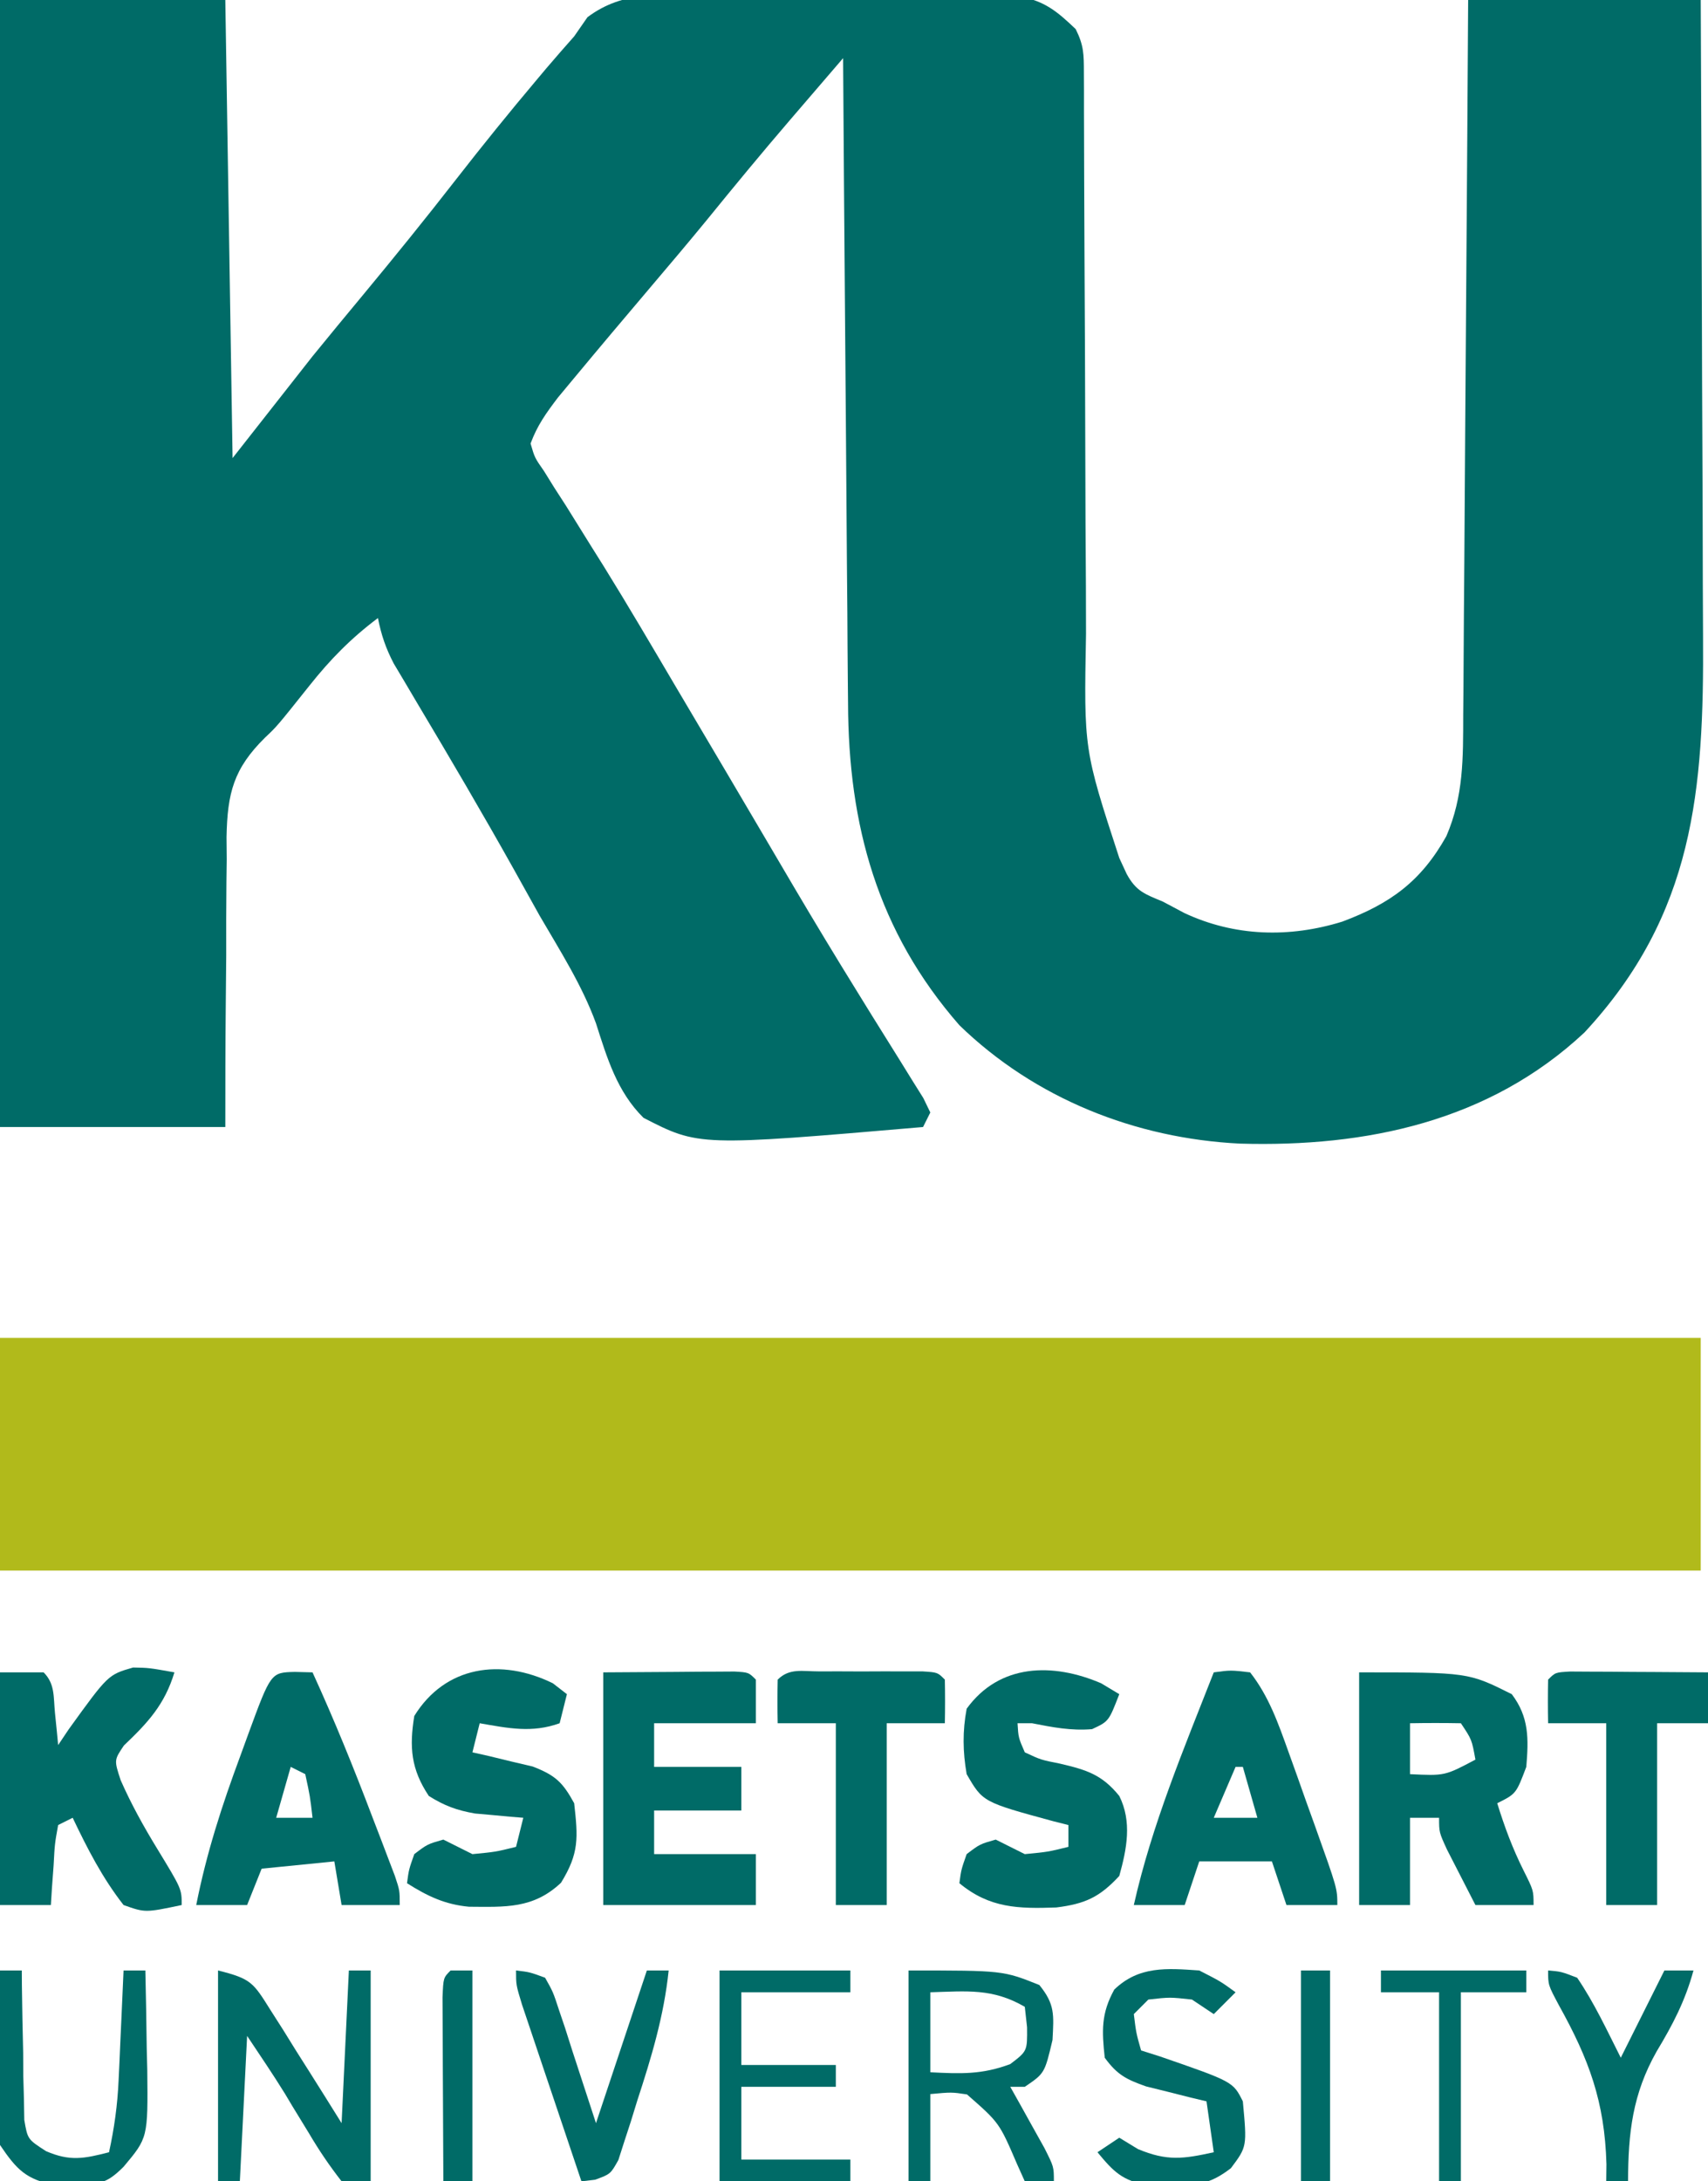 <?xml version="1.0" encoding="UTF-8"?>
<svg version="1.1" xmlns="http://www.w3.org/2000/svg" width="235" height="300">
<path d="M0 0 C10.23 0 20.46 0 31 0 C31.33 20.79 31.66 41.58 32 63 C35.63 58.38 39.26 53.76 43 49 C45.322 46.155 47.649 43.32 50 40.5 C54.306 35.307 58.546 30.075 62.688 24.75 C66.332 20.072 70.052 15.471 73.875 10.938 C74.315 10.413 74.756 9.889 75.21 9.349 C76.455 7.884 77.727 6.441 79 5 C79.604 4.129 80.208 3.259 80.831 2.362 C85.887 -1.406 91.078 -0.694 97.219 -0.629 C98.509 -0.631 99.8 -0.634 101.13 -0.636 C103.857 -0.639 106.583 -0.624 109.31 -0.597 C112.797 -0.563 116.283 -0.569 119.77 -0.588 C123.108 -0.601 126.444 -0.582 129.781 -0.566 C131.655 -0.574 131.655 -0.574 133.566 -0.581 C134.731 -0.566 135.896 -0.55 137.096 -0.533 C138.629 -0.524 138.629 -0.524 140.193 -0.515 C143.731 0.134 145.422 1.542 148 4 C149.132 6.264 149.127 7.489 149.131 10.001 C149.137 11.256 149.137 11.256 149.143 12.536 C149.143 13.916 149.143 13.916 149.142 15.324 C149.145 16.292 149.149 17.259 149.152 18.257 C149.16 20.364 149.165 22.472 149.169 24.58 C149.176 27.923 149.191 31.265 149.21 34.608 C149.262 44.115 149.31 53.621 149.326 63.128 C149.336 68.94 149.365 74.752 149.407 80.564 C149.42 82.774 149.425 84.983 149.422 87.193 C149.128 103.087 149.128 103.087 154 118 C154.337 118.727 154.674 119.454 155.021 120.203 C156.32 122.588 157.509 122.962 160 124 C160.969 124.516 161.939 125.031 162.938 125.562 C169.859 128.811 177.408 129.009 184.688 126.75 C191.288 124.278 195.511 121.231 199 115 C201.387 109.463 201.306 104.237 201.319 98.313 C201.334 96.717 201.334 96.717 201.349 95.089 C201.38 91.583 201.397 88.077 201.414 84.57 C201.433 82.135 201.452 79.7 201.473 77.265 C201.524 70.863 201.564 64.461 201.601 58.06 C201.641 51.524 201.692 44.989 201.742 38.453 C201.839 25.635 201.922 12.818 202 0 C212.56 0 223.12 0 234 0 C234.068 13.987 234.123 27.975 234.155 41.962 C234.171 48.458 234.192 54.954 234.226 61.449 C234.259 67.726 234.277 74.002 234.285 80.279 C234.29 82.666 234.301 85.052 234.317 87.439 C234.456 108.655 233.106 125.737 218 142 C204.894 154.258 187.96 157.783 170.59 157.281 C156.227 156.572 142.403 151.093 132 141 C120.725 128.091 116.722 113.504 116.681 96.663 C116.671 95.696 116.661 94.729 116.651 93.732 C116.62 90.578 116.603 87.424 116.586 84.27 C116.567 82.066 116.548 79.862 116.527 77.658 C116.476 71.889 116.436 66.121 116.399 60.352 C116.359 54.453 116.308 48.554 116.258 42.654 C116.161 31.103 116.077 19.552 116 8 C114.094 10.217 112.189 12.434 110.285 14.652 C109.751 15.273 109.217 15.895 108.667 16.535 C104.799 21.041 101.021 25.613 97.277 30.223 C94.718 33.344 92.114 36.424 89.5 39.5 C85.961 43.673 82.431 47.852 78.938 52.062 C78.225 52.92 77.512 53.777 76.777 54.66 C75.152 56.8 73.927 58.488 73 61 C73.567 62.952 73.567 62.952 74.867 64.816 C75.332 65.566 75.798 66.317 76.277 67.089 C76.804 67.905 77.332 68.722 77.875 69.562 C79 71.368 80.124 73.174 81.246 74.98 C81.854 75.95 82.463 76.92 83.089 77.919 C86.459 83.353 89.69 88.868 92.938 94.375 C93.624 95.536 94.312 96.696 94.999 97.857 C98.146 103.168 101.287 108.484 104.418 113.805 C104.953 114.714 105.489 115.623 106.041 116.56 C107.087 118.336 108.132 120.112 109.176 121.889 C112.05 126.761 114.975 131.597 117.953 136.406 C118.607 137.466 119.261 138.525 119.935 139.616 C121.207 141.671 122.486 143.721 123.772 145.767 C124.34 146.684 124.907 147.602 125.492 148.547 C126.001 149.36 126.51 150.173 127.035 151.011 C127.353 151.667 127.672 152.324 128 153 C127.67 153.66 127.34 154.32 127 155 C96.145 157.646 96.145 157.646 88.539 153.734 C84.907 150.153 83.528 145.515 82.003 140.747 C80.081 135.482 77.06 130.768 74.25 125.938 C73.061 123.809 71.875 121.679 70.691 119.547 C66.369 111.831 61.886 104.21 57.354 96.615 C56.52 95.203 56.52 95.203 55.668 93.762 C55.176 92.936 54.684 92.111 54.177 91.26 C53.078 89.151 52.455 87.324 52 85 C48.294 87.781 45.439 90.687 42.562 94.312 C38.108 99.898 38.108 99.898 36.483 101.426 C32.127 105.72 31.291 109.074 31.168 115.111 C31.181 116.632 31.181 116.632 31.195 118.184 C31.182 119.239 31.168 120.295 31.154 121.382 C31.117 124.734 31.12 128.085 31.125 131.438 C31.107 133.718 31.086 135.999 31.062 138.279 C31.006 143.854 31.004 149.424 31 155 C20.77 155 10.54 155 0 155 C0 103.85 0 52.7 0 0 Z " fill="#006B67" transform="translate(0,0)"/>
<path d="M0 0 C77.22 0 154.44 0 234 0 C234 10.56 234 21.12 234 32 C156.78 32 79.56 32 0 32 C0 21.44 0 10.88 0 0 Z " fill="#B1BA1B" transform="translate(0,184)"/>
<path d="M0 0 C15 0 15 0 21 3 C23.394 6.155 23.322 9.131 23 13 C21.6 16.7 21.6 16.7 19 18 C20.004 21.245 21.103 24.206 22.625 27.25 C24 30 24 30 24 32 C21.36 32 18.72 32 16 32 C15.162 30.378 14.33 28.752 13.5 27.125 C13.036 26.22 12.572 25.315 12.094 24.383 C11 22 11 22 11 20 C9.68 20 8.36 20 7 20 C7 23.96 7 27.92 7 32 C4.69 32 2.38 32 0 32 C0 21.44 0 10.88 0 0 Z M7 7 C7 9.31 7 11.62 7 14 C11.79 14.234 11.79 14.234 16 12 C15.502 9.244 15.502 9.244 14 7 C11.667 6.959 9.333 6.958 7 7 Z " fill="#006B67" transform="translate(187,230)"/>
<path d="M0 0 C1.98 0 3.96 0 6 0 C7.583 1.583 7.347 3.38 7.562 5.562 C7.646 6.389 7.73 7.215 7.816 8.066 C7.877 8.704 7.938 9.343 8 10 C8.485 9.278 8.969 8.556 9.469 7.812 C14.879 0.322 14.879 0.322 18.312 -0.664 C20.5 -0.625 20.5 -0.625 24 0 C22.651 4.452 20.339 6.925 17.047 10.059 C15.695 12.065 15.695 12.065 16.602 14.832 C18.064 18.145 19.738 21.16 21.625 24.25 C25 29.788 25 29.788 25 32 C19.979 33.057 19.979 33.057 17 32 C14.092 28.282 12.025 24.252 10 20 C9.34 20.33 8.68 20.66 8 21 C7.532 23.586 7.532 23.586 7.375 26.562 C7.263 28.08 7.263 28.08 7.148 29.629 C7.099 30.411 7.05 31.194 7 32 C4.69 32 2.38 32 0 32 C0 21.44 0 10.88 0 0 Z " fill="#006B67" transform="translate(0,230)"/>
<path d="M0 0 C3.279 -0.021 6.559 -0.041 9.938 -0.062 C10.973 -0.072 12.008 -0.081 13.074 -0.09 C14.288 -0.094 14.288 -0.094 15.527 -0.098 C16.776 -0.106 16.776 -0.106 18.051 -0.114 C20 0 20 0 21 1 C21 2.98 21 4.96 21 7 C16.38 7 11.76 7 7 7 C7 8.98 7 10.96 7 13 C10.96 13 14.92 13 19 13 C19 14.98 19 16.96 19 19 C15.04 19 11.08 19 7 19 C7 20.98 7 22.96 7 25 C11.62 25 16.24 25 21 25 C21 27.31 21 29.62 21 32 C14.07 32 7.14 32 0 32 C0 21.44 0 10.88 0 0 Z " fill="#006B67" transform="translate(83,230)"/>
<path d="M0 0 C1.207 0.031 1.207 0.031 2.438 0.062 C5.44 6.618 8.13 13.26 10.688 20 C11.051 20.944 11.415 21.888 11.789 22.861 C12.132 23.762 12.475 24.662 12.828 25.59 C13.138 26.402 13.448 27.214 13.767 28.051 C14.438 30.062 14.438 30.062 14.438 32.062 C11.797 32.062 9.158 32.062 6.438 32.062 C6.107 30.082 5.777 28.102 5.438 26.062 C0.487 26.558 0.487 26.558 -4.562 27.062 C-5.553 29.538 -5.553 29.538 -6.562 32.062 C-8.873 32.062 -11.182 32.062 -13.562 32.062 C-12.159 24.951 -10.023 18.351 -7.5 11.562 C-7.136 10.562 -6.772 9.562 -6.396 8.531 C-3.291 0.08 -3.291 0.08 0 0 Z M-0.562 13.062 C-1.222 15.373 -1.883 17.683 -2.562 20.062 C-0.912 20.062 0.738 20.062 2.438 20.062 C2.095 17.092 2.095 17.092 1.438 14.062 C0.777 13.732 0.117 13.402 -0.562 13.062 Z " fill="#006B67" transform="translate(40.562,229.938)"/>
<path d="M0 0 C2.312 -0.312 2.312 -0.312 5 0 C7.568 3.277 8.866 6.991 10.262 10.887 C10.658 11.99 11.054 13.092 11.463 14.229 C12.069 15.941 12.069 15.941 12.688 17.688 C13.311 19.417 13.311 19.417 13.947 21.182 C17 29.728 17 29.728 17 32 C14.69 32 12.38 32 10 32 C9.34 30.02 8.68 28.04 8 26 C4.7 26 1.4 26 -2 26 C-2.66 27.98 -3.32 29.96 -4 32 C-6.31 32 -8.62 32 -11 32 C-8.516 20.95 -4.12 10.517 0 0 Z M3 13 C1.515 16.465 1.515 16.465 0 20 C1.98 20 3.96 20 6 20 C5.34 17.69 4.68 15.38 4 13 C3.67 13 3.34 13 3 13 Z " fill="#006B67" transform="translate(167,230)"/>
<path d="M0 0 C0.639 0.495 1.279 0.99 1.938 1.5 C1.607 2.82 1.278 4.14 0.938 5.5 C-2.88 6.874 -6.135 6.18 -10.062 5.5 C-10.393 6.82 -10.723 8.14 -11.062 9.5 C-9.924 9.755 -9.924 9.755 -8.762 10.016 C-7.768 10.258 -6.774 10.5 -5.75 10.75 C-4.271 11.098 -4.271 11.098 -2.762 11.453 C0.348 12.659 1.348 13.601 2.938 16.5 C3.465 21.249 3.64 23.362 1.125 27.438 C-2.696 31.04 -6.557 30.764 -11.543 30.734 C-14.861 30.426 -17.266 29.266 -20.062 27.5 C-19.812 25.625 -19.812 25.625 -19.062 23.5 C-17.25 22.125 -17.25 22.125 -15.062 21.5 C-13.729 22.167 -12.396 22.833 -11.062 23.5 C-7.877 23.192 -7.877 23.192 -5.062 22.5 C-4.732 21.18 -4.402 19.86 -4.062 18.5 C-4.666 18.451 -5.269 18.402 -5.891 18.352 C-6.69 18.277 -7.489 18.202 -8.312 18.125 C-9.101 18.055 -9.89 17.986 -10.703 17.914 C-13.21 17.474 -14.911 16.852 -17.062 15.5 C-19.522 11.811 -19.756 8.784 -19.062 4.5 C-14.799 -2.409 -7.109 -3.482 0 0 Z " fill="#006B67" transform="translate(76.062,231.5)"/>
<path d="M0 0 C1.238 0.743 1.238 0.743 2.5 1.5 C1.051 5.244 1.051 5.244 -1.25 6.312 C-4.133 6.553 -6.67 6.054 -9.5 5.5 C-10.16 5.5 -10.82 5.5 -11.5 5.5 C-11.381 7.477 -11.381 7.477 -10.5 9.5 C-8.283 10.535 -8.283 10.535 -5.625 11.062 C-1.998 11.914 0.124 12.563 2.5 15.5 C4.27 19.04 3.538 22.776 2.5 26.5 C-0.223 29.438 -2.207 30.337 -6.168 30.836 C-11.364 31.018 -15.327 30.953 -19.5 27.5 C-19.25 25.625 -19.25 25.625 -18.5 23.5 C-16.688 22.125 -16.688 22.125 -14.5 21.5 C-13.167 22.167 -11.833 22.833 -10.5 23.5 C-7.315 23.192 -7.315 23.192 -4.5 22.5 C-4.5 21.51 -4.5 20.52 -4.5 19.5 C-5.175 19.33 -5.851 19.16 -6.547 18.984 C-16.276 16.341 -16.276 16.341 -18.5 12.5 C-19.039 9.394 -19.076 6.602 -18.5 3.5 C-13.974 -2.743 -6.617 -2.836 0 0 Z " fill="#006B67" transform="translate(151.5,231.5)"/>
<path d="M0 0 C1.41 -0.002 1.41 -0.002 2.848 -0.004 C3.836 -0 4.825 0.004 5.844 0.008 C7.327 0.002 7.327 0.002 8.84 -0.004 C9.78 -0.003 10.719 -0.001 11.688 0 C12.556 0.001 13.424 0.002 14.318 0.003 C16.344 0.133 16.344 0.133 17.344 1.133 C17.385 3.132 17.386 5.133 17.344 7.133 C14.704 7.133 12.064 7.133 9.344 7.133 C9.344 15.383 9.344 23.633 9.344 32.133 C7.034 32.133 4.724 32.133 2.344 32.133 C2.344 23.883 2.344 15.633 2.344 7.133 C-0.296 7.133 -2.936 7.133 -5.656 7.133 C-5.699 5.133 -5.697 3.132 -5.656 1.133 C-4.034 -0.489 -2.236 0.003 0 0 Z " fill="#006B67" transform="translate(112.656,229.867)"/>
<path d="M0 0 C0.875 0.005 1.749 0.01 2.65 0.016 C3.594 0.019 4.539 0.022 5.511 0.026 C6.505 0.034 7.498 0.042 8.521 0.051 C9.518 0.056 10.515 0.06 11.543 0.065 C14.015 0.077 16.487 0.093 18.959 0.114 C18.959 2.424 18.959 4.734 18.959 7.114 C16.649 7.114 14.339 7.114 11.959 7.114 C11.959 15.364 11.959 23.614 11.959 32.114 C9.649 32.114 7.339 32.114 4.959 32.114 C4.959 23.864 4.959 15.614 4.959 7.114 C2.319 7.114 -0.321 7.114 -3.041 7.114 C-3.084 5.114 -3.082 3.113 -3.041 1.114 C-2.041 0.114 -2.041 0.114 0 0 Z " fill="#006B67" transform="translate(216.041,229.886)"/>
<path d="M0 0 C4.593 1.148 4.838 1.663 7.234 5.473 C7.808 6.372 8.382 7.271 8.973 8.197 C9.559 9.143 10.146 10.088 10.75 11.062 C11.352 12.012 11.954 12.961 12.574 13.939 C14.06 16.286 15.531 18.642 17 21 C17.33 14.07 17.66 7.14 18 0 C18.99 0 19.98 0 21 0 C21 9.57 21 19.14 21 29 C19.68 29 18.36 29 17 29 C15.294 26.807 13.901 24.751 12.5 22.375 C11.74 21.133 10.98 19.89 10.219 18.648 C9.888 18.093 9.557 17.538 9.217 16.966 C7.547 14.267 5.761 11.641 4 9 C3.67 15.6 3.34 22.2 3 29 C2.01 29 1.02 29 0 29 C0 19.43 0 9.86 0 0 Z " fill="#006B67" transform="translate(30,271)"/>
<path d="M0 0 C13 0 13 0 18 2 C20.167 4.66 19.995 6.088 19.812 9.562 C18.73 14.144 18.73 14.144 16 16 C15.34 16 14.68 16 14 16 C14.433 16.771 14.866 17.542 15.312 18.336 C15.869 19.339 16.426 20.342 17 21.375 C17.557 22.373 18.114 23.37 18.688 24.398 C20 27 20 27 20 29 C18.68 29 17.36 29 16 29 C15.472 27.826 15.472 27.826 14.934 26.629 C12.493 20.942 12.493 20.942 8.043 17.047 C5.929 16.73 5.929 16.73 3 17 C3 20.96 3 24.92 3 29 C2.01 29 1.02 29 0 29 C0 19.43 0 9.86 0 0 Z M3 3 C3 6.63 3 10.26 3 14 C7.16 14.212 10.09 14.341 14 12.875 C16.345 11.09 16.345 11.09 16.312 7.812 C16.209 6.884 16.106 5.956 16 5 C11.577 2.423 8.031 2.852 3 3 Z " fill="#006B67" transform="translate(125,271)"/>
<path d="M0 0 C5.94 0 11.88 0 18 0 C18 0.99 18 1.98 18 3 C13.05 3 8.1 3 3 3 C3 6.3 3 9.6 3 13 C7.29 13 11.58 13 16 13 C16 13.99 16 14.98 16 16 C11.71 16 7.42 16 3 16 C3 19.3 3 22.6 3 26 C7.95 26 12.9 26 18 26 C18 26.99 18 27.98 18 29 C12.06 29 6.12 29 0 29 C0 19.43 0 9.86 0 0 Z " fill="#006B67" transform="translate(99,271)"/>
<path d="M0 0 C2.938 1.5 2.938 1.5 5 3 C4.01 3.99 3.02 4.98 2 6 C1.01 5.34 0.02 4.68 -1 4 C-4.042 3.667 -4.042 3.667 -7 4 C-7.66 4.66 -8.32 5.32 -9 6 C-8.68 8.603 -8.68 8.603 -8 11 C-7.154 11.268 -6.309 11.536 -5.438 11.812 C4.648 15.297 4.648 15.297 6 18 C6.577 24.23 6.577 24.23 4.355 27.195 C1.387 29.469 -0.293 29.537 -4 29.5 C-5.547 29.515 -5.547 29.515 -7.125 29.531 C-10.602 28.889 -11.785 27.684 -14 25 C-13.01 24.34 -12.02 23.68 -11 23 C-10.154 23.516 -9.309 24.031 -8.438 24.562 C-4.413 26.246 -2.198 25.924 2 25 C1.67 22.69 1.34 20.38 1 18 C0.241 17.818 -0.519 17.636 -1.301 17.449 C-2.295 17.198 -3.289 16.946 -4.312 16.688 C-5.299 16.444 -6.285 16.2 -7.301 15.949 C-10.045 14.984 -11.305 14.335 -13 12 C-13.404 8.293 -13.509 5.922 -11.688 2.625 C-8.298 -0.639 -4.461 -0.308 0 0 Z " fill="#006B67" transform="translate(165,271)"/>
<path d="M0 0 C0.99 0 1.98 0 3 0 C3.004 0.681 3.008 1.362 3.012 2.064 C3.045 5.148 3.116 8.229 3.188 11.312 C3.193 12.384 3.199 13.456 3.205 14.561 C3.234 15.589 3.263 16.617 3.293 17.676 C3.309 18.624 3.324 19.572 3.341 20.548 C3.797 23.217 3.797 23.217 6.337 24.852 C9.648 26.279 11.56 25.88 15 25 C15.724 21.689 16.164 18.522 16.316 15.137 C16.358 14.25 16.4 13.364 16.443 12.451 C16.483 11.539 16.522 10.627 16.562 9.688 C16.606 8.756 16.649 7.825 16.693 6.865 C16.799 4.577 16.901 2.289 17 0 C17.99 0 18.98 0 20 0 C20.087 3.562 20.141 7.124 20.188 10.688 C20.213 11.695 20.238 12.702 20.264 13.74 C20.355 23.011 20.355 23.011 17 27 C14.53 29.47 13.604 29.35 10.188 29.438 C8.909 29.497 8.909 29.497 7.605 29.559 C3.557 28.691 2.331 27.442 0 24 C-0.608 19.878 -0.47 15.842 -0.312 11.688 C-0.29 10.565 -0.267 9.443 -0.244 8.287 C-0.185 5.523 -0.103 2.762 0 0 Z " fill="#006B67" transform="translate(0,271)"/>
<path d="M0 0 C1.88 0.22 1.88 0.22 4 1 C5.097 2.949 5.097 2.949 5.922 5.473 C6.196 6.282 6.47 7.092 6.753 7.926 C7.082 8.961 7.411 9.996 7.75 11.062 C8.822 14.342 9.895 17.621 11 21 C13.31 14.07 15.62 7.14 18 0 C18.99 0 19.98 0 21 0 C20.352 6.234 18.635 11.931 16.688 17.875 C16.392 18.837 16.096 19.798 15.791 20.789 C15.493 21.702 15.194 22.614 14.887 23.555 C14.621 24.385 14.355 25.215 14.081 26.07 C13 28 13 28 10.882 28.778 C10.261 28.851 9.64 28.924 9 29 C7.714 25.193 6.433 21.384 5.155 17.574 C4.719 16.278 4.283 14.982 3.845 13.687 C3.217 11.826 2.593 9.964 1.969 8.102 C1.592 6.981 1.215 5.86 0.826 4.706 C0 2 0 2 0 0 Z " fill="#006B67" transform="translate(71,271)"/>
<path d="M0 0 C1.797 0.152 1.797 0.152 4 1 C6.377 4.495 8.087 8.218 10 12 C11.98 8.04 13.96 4.08 16 0 C17.32 0 18.64 0 20 0 C18.876 4.16 17.144 7.468 14.938 11.125 C11.61 17.01 11.023 22.318 11 29 C10.01 29 9.02 29 8 29 C8.009 28.224 8.018 27.448 8.027 26.648 C7.791 18.023 5.6 12.175 1.496 4.801 C0 2 0 2 0 0 Z " fill="#006B67" transform="translate(213,271)"/>
<path d="M0 0 C6.6 0 13.2 0 20 0 C20 0.99 20 1.98 20 3 C17.03 3 14.06 3 11 3 C11 11.58 11 20.16 11 29 C10.01 29 9.02 29 8 29 C8 20.42 8 11.84 8 3 C5.36 3 2.72 3 0 3 C0 2.01 0 1.02 0 0 Z " fill="#006B67" transform="translate(190,271)"/>
<path d="M0 0 C1.32 0 2.64 0 4 0 C4 9.57 4 19.14 4 29 C2.68 29 1.36 29 0 29 C0 19.43 0 9.86 0 0 Z " fill="#006B67" transform="translate(179,271)"/>
<path d="M0 0 C0.99 0 1.98 0 3 0 C3 9.57 3 19.14 3 29 C1.68 29 0.36 29 -1 29 C-1.025 25.031 -1.043 21.061 -1.055 17.092 C-1.06 15.741 -1.067 14.39 -1.075 13.038 C-1.088 11.1 -1.093 9.161 -1.098 7.223 C-1.103 6.055 -1.108 4.887 -1.114 3.684 C-1 1 -1 1 0 0 Z " fill="#006B67" transform="translate(62,271)"/>
</svg>
